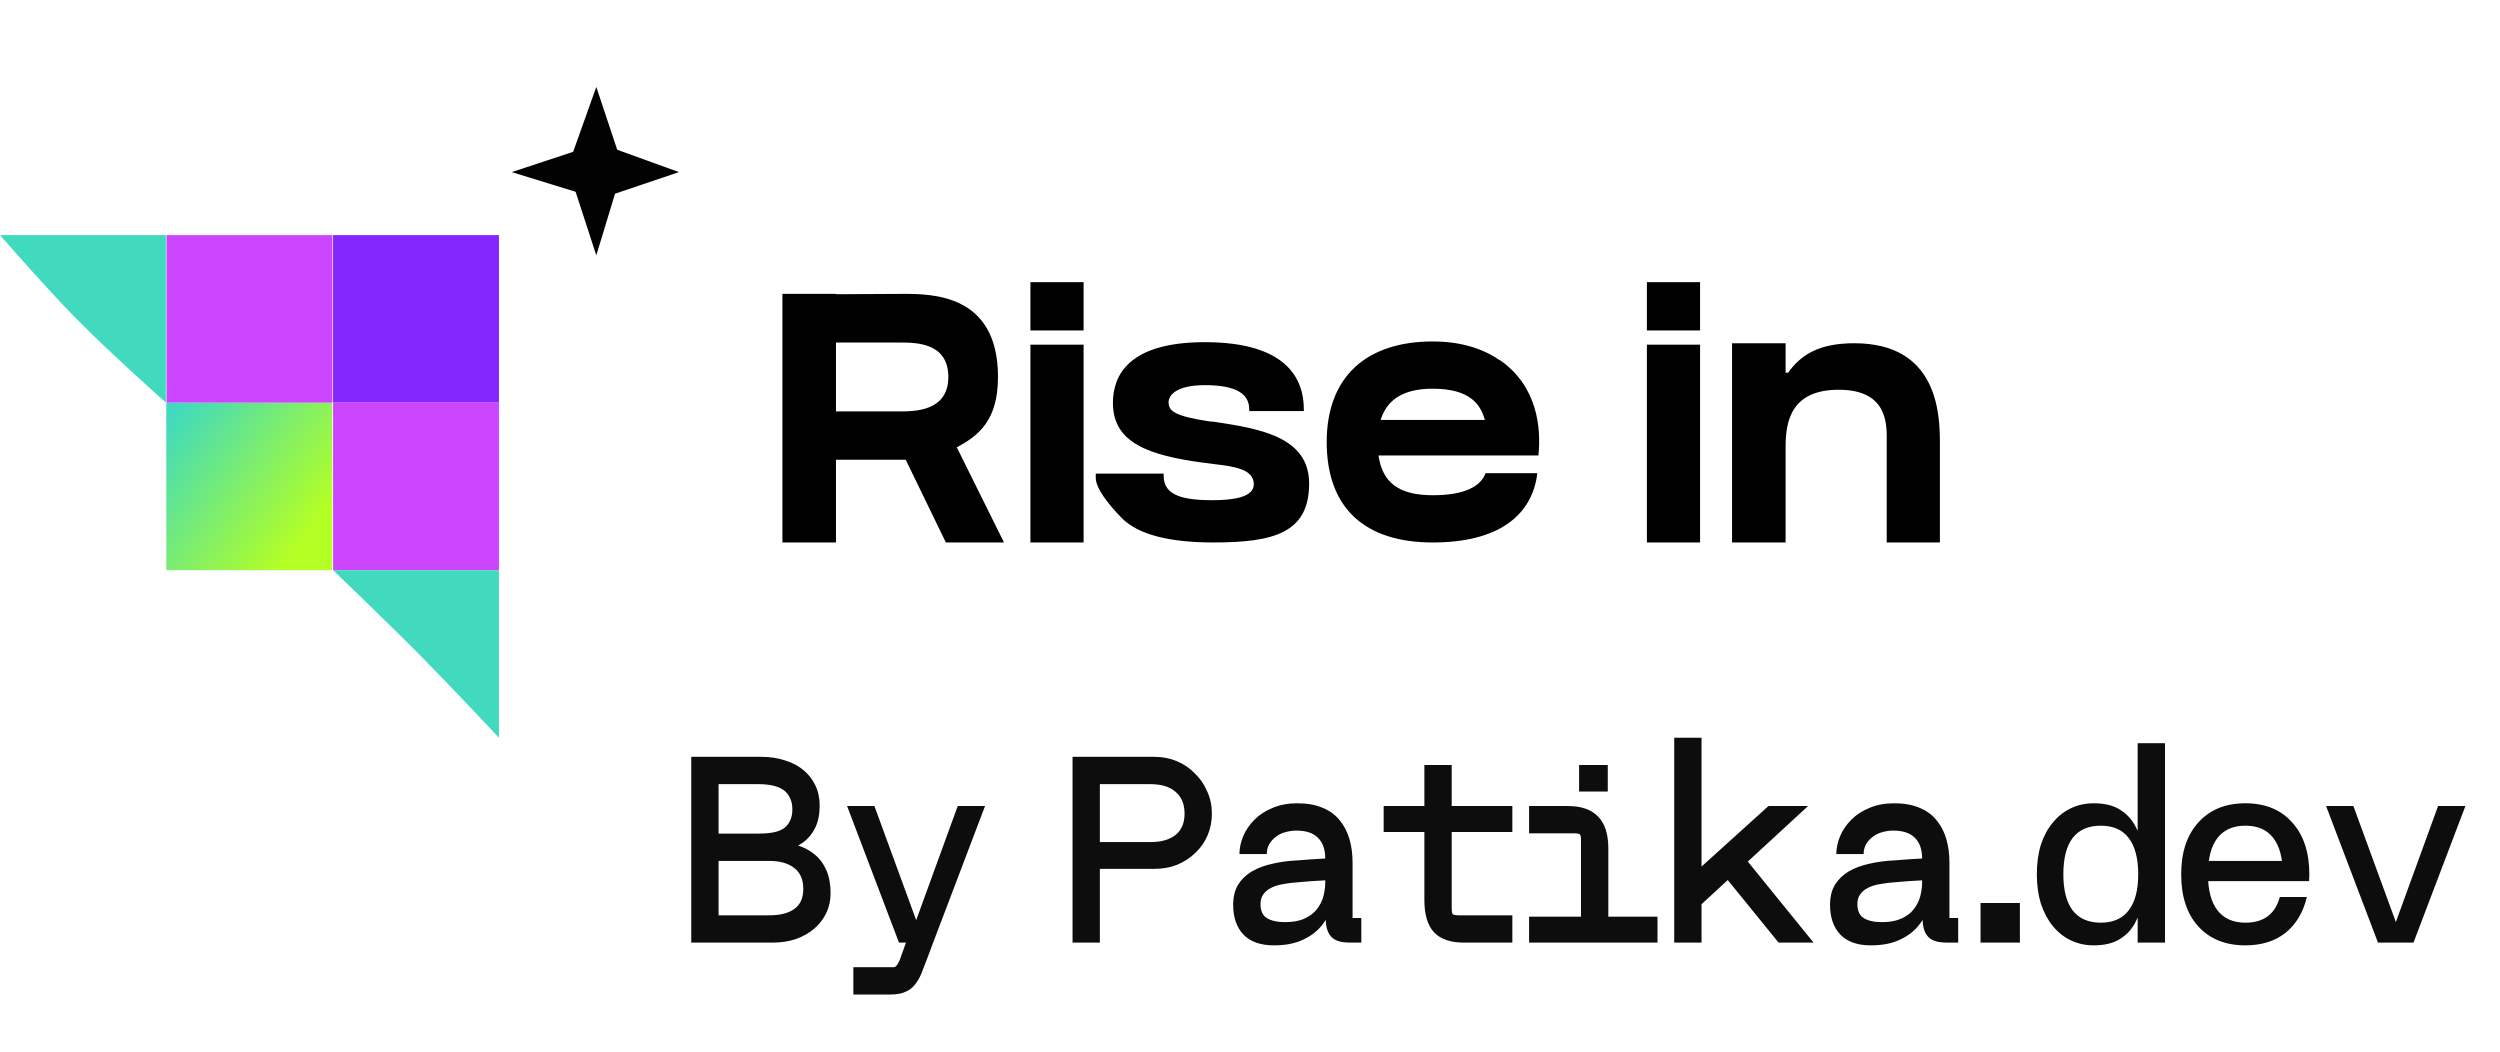 <svg width="183" height="77" viewBox="0 0 183 77" fill="none" xmlns="http://www.w3.org/2000/svg">
<g clip-path="url(#clip0_14_77)">
<path d="M73.053 27.595C73.053 30.74 71.661 31.884 70.037 32.742L73.492 39.709H69.237L66.298 33.652C65.911 33.652 65.576 33.652 65.344 33.652C64.674 33.652 61.992 33.652 61.193 33.652V39.709H57.273V21.512H61.193V21.538C62.147 21.538 65.009 21.512 66.066 21.512C68.232 21.512 73.053 21.512 73.053 27.595ZM65.757 30.116C66.891 30.116 69.418 30.142 69.418 27.595C69.418 25.073 67.046 25.073 65.834 25.073C65.112 25.073 62.224 25.073 61.193 25.073V30.116C62.044 30.116 65.421 30.116 65.757 30.116Z" fill="black"/>
<path d="M79.319 39.709H75.426V25.229H79.319V39.709ZM79.319 24.189H75.426V20.654H79.319V24.189Z" fill="black"/>
<path d="M88.84 30.87C92.115 31.364 95.828 31.936 95.828 35.393C95.828 39.007 93.249 39.709 88.814 39.709C85.54 39.709 83.296 39.111 82.136 37.941C81.13 36.927 80.184 35.705 80.21 34.952V34.666H85.178V34.795C85.178 36.043 86.107 36.615 88.711 36.615C90.284 36.615 91.779 36.407 91.779 35.445C91.779 34.354 90.387 34.146 88.814 33.964C88.608 33.938 88.402 33.912 88.195 33.886C84.044 33.34 81.466 32.404 81.466 29.492C81.466 27.465 82.626 25.047 88.195 25.047C94.177 25.047 95.441 27.725 95.441 29.96V30.09H91.444V29.96C91.444 28.816 90.464 28.193 88.195 28.193C86.004 28.193 85.54 28.998 85.54 29.44C85.54 30.09 85.978 30.454 88.505 30.844L88.84 30.87Z" fill="black"/>
<path d="M112.457 33.34H100.906C101.189 35.289 102.349 36.251 104.876 36.251C107.223 36.251 108.383 35.602 108.744 34.64H112.534C112.148 37.785 109.621 39.709 104.876 39.709C99.926 39.709 97.115 37.213 97.115 32.352C97.115 27.595 100.003 24.995 104.876 24.995C106.913 24.995 108.564 25.515 109.775 26.373V26.347C112.56 28.271 112.818 31.338 112.612 33.34H112.457ZM104.876 28.453C102.711 28.453 101.524 29.258 101.06 30.74H108.692C108.383 29.648 107.661 28.453 104.876 28.453Z" fill="black"/>
<path d="M124.446 39.709H120.553V25.229H124.446V39.709ZM124.446 24.189H120.553V20.654H124.446V24.189Z" fill="black"/>
<path d="M135.734 25.125C141.846 25.125 142 30.298 142 32.43V39.709H138.107V32.43C138.107 31.286 138.339 28.53 134.601 28.53C131.196 28.53 130.706 30.714 130.706 32.69V39.709H126.787V25.125H130.706V27.283H130.887C131.815 25.983 133.131 25.125 135.734 25.125Z" fill="black"/>
<path d="M36.523 17.211H24.379V29.474H36.523V17.211Z" fill="#8427FD"/>
<path d="M24.318 29.474H12.174V41.737H24.318V29.474Z" fill="url(#paint0_linear_14_77)"/>
<path d="M24.331 17.211H12.188V29.474H24.331V17.211Z" fill="#CC45FF"/>
<path d="M12.144 17.211H0C0 17.211 3.326 21.032 5.6 23.342C8.058 25.839 12.144 29.474 12.144 29.474V17.211Z" fill="#41DABE"/>
<path d="M36.523 29.474H24.379V41.737H36.523V29.474Z" fill="#CC45FF"/>
<path d="M36.523 41.737H24.379C24.379 41.737 28.388 45.573 30.886 48.104C33.123 50.372 36.523 54 36.523 54V41.737Z" fill="#41DABE"/>
<path fill-rule="evenodd" clip-rule="evenodd" d="M42.134 14.039L37.459 12.598L41.955 11.113L43.649 6.363L45.18 10.962L49.7 12.598L45.021 14.178L43.649 18.693L42.134 14.039Z" fill="#020202"/>
</g>
<path d="M50.6 69V55.4H52.6V69H50.6ZM51.26 57.4V55.4H55.74C56.367 55.4 56.94 55.487 57.46 55.66C57.98 55.82 58.427 56.053 58.8 56.36C59.173 56.667 59.467 57.04 59.68 57.48C59.893 57.92 60 58.413 60 58.96C60 59.6 59.893 60.14 59.68 60.58C59.467 61.02 59.173 61.38 58.8 61.66C58.427 61.927 57.98 62.12 57.46 62.24C56.94 62.36 56.367 62.42 55.74 62.42H51.26V61.02H55.54C55.913 61.02 56.253 60.993 56.56 60.94C56.867 60.887 57.127 60.793 57.34 60.66C57.553 60.513 57.713 60.327 57.82 60.1C57.94 59.873 58 59.593 58 59.26C58 58.913 57.94 58.627 57.82 58.4C57.713 58.16 57.553 57.967 57.34 57.82C57.127 57.673 56.867 57.567 56.56 57.5C56.253 57.433 55.913 57.4 55.54 57.4H51.26ZM51.26 69V67H56.34C57.1 67 57.7 66.847 58.14 66.54C58.58 66.233 58.8 65.74 58.8 65.06C58.8 64.38 58.58 63.873 58.14 63.54C57.7 63.193 57.1 63.02 56.34 63.02H51.26V61.62H56.54C57.167 61.62 57.74 61.693 58.26 61.84C58.78 61.987 59.227 62.213 59.6 62.52C59.973 62.813 60.267 63.2 60.48 63.68C60.693 64.16 60.8 64.727 60.8 65.38C60.8 65.913 60.693 66.4 60.48 66.84C60.267 67.28 59.973 67.66 59.6 67.98C59.227 68.3 58.78 68.553 58.26 68.74C57.74 68.913 57.167 69 56.54 69H51.26ZM65.806 69L62.006 59H64.006L67.666 69H65.806ZM66.466 69L70.106 59H72.106L68.306 69H66.466ZM66.666 68.02H68.666L68.046 69.7C67.86 70.193 67.693 70.627 67.546 71C67.413 71.387 67.246 71.713 67.046 71.98C66.86 72.247 66.62 72.447 66.326 72.58C66.033 72.727 65.64 72.8 65.146 72.8H62.466V70.8H65.366C65.486 70.8 65.573 70.76 65.626 70.68C65.693 70.613 65.773 70.473 65.866 70.26L66.666 68.02ZM78.51 69V55.4H80.51V69H78.51ZM79.43 63.6V61.64H84.21C84.997 61.64 85.61 61.467 86.05 61.12C86.49 60.76 86.71 60.24 86.71 59.56C86.71 58.867 86.49 58.333 86.05 57.96C85.624 57.587 85.01 57.4 84.21 57.4H79.43V55.4H84.51C85.097 55.4 85.644 55.507 86.15 55.72C86.657 55.933 87.097 56.233 87.47 56.62C87.857 56.993 88.157 57.433 88.37 57.94C88.597 58.433 88.71 58.973 88.71 59.56C88.71 60.133 88.603 60.667 88.39 61.16C88.177 61.653 87.877 62.08 87.49 62.44C87.117 62.8 86.677 63.087 86.17 63.3C85.663 63.5 85.11 63.6 84.51 63.6H79.43ZM97.008 62.84C97.008 62.173 96.828 61.667 96.468 61.32C96.121 60.973 95.601 60.8 94.908 60.8C94.615 60.8 94.335 60.84 94.068 60.92C93.815 60.987 93.588 61.1 93.388 61.26C93.188 61.407 93.028 61.587 92.908 61.8C92.788 62 92.728 62.24 92.728 62.52H90.728C90.728 62.08 90.821 61.64 91.008 61.2C91.195 60.76 91.468 60.36 91.828 60C92.188 59.64 92.628 59.353 93.148 59.14C93.681 58.913 94.288 58.8 94.968 58.8C95.675 58.8 96.281 58.907 96.788 59.12C97.295 59.32 97.708 59.613 98.028 60C98.361 60.387 98.608 60.847 98.768 61.38C98.928 61.913 99.008 62.5 99.008 63.14V67.2H99.648V69H98.868C98.455 69 98.128 68.953 97.888 68.86C97.648 68.767 97.461 68.62 97.328 68.42C97.195 68.22 97.108 67.967 97.068 67.66C97.028 67.353 97.008 66.973 97.008 66.52V62.84ZM98.168 62.76V64.36C98.168 64.36 98.055 64.367 97.828 64.38C97.615 64.393 97.348 64.413 97.028 64.44C96.708 64.453 96.368 64.473 96.008 64.5C95.648 64.527 95.321 64.553 95.028 64.58C94.628 64.607 94.255 64.653 93.908 64.72C93.575 64.773 93.281 64.867 93.028 65C92.788 65.12 92.601 65.28 92.468 65.48C92.335 65.667 92.268 65.9 92.268 66.18C92.268 66.66 92.421 67 92.728 67.2C93.048 67.4 93.495 67.5 94.068 67.5C94.641 67.5 95.115 67.413 95.488 67.24C95.875 67.067 96.175 66.84 96.388 66.56C96.615 66.28 96.775 65.967 96.868 65.62C96.961 65.273 97.008 64.927 97.008 64.58C97.155 64.567 97.275 64.56 97.368 64.56C97.461 64.56 97.548 64.56 97.628 64.56C97.708 64.56 97.748 64.56 97.748 64.56C97.748 65.173 97.661 65.76 97.488 66.32C97.328 66.88 97.068 67.373 96.708 67.8C96.348 68.227 95.881 68.567 95.308 68.82C94.748 69.073 94.061 69.2 93.248 69.2C92.261 69.2 91.515 68.933 91.008 68.4C90.515 67.867 90.268 67.147 90.268 66.24C90.268 65.653 90.388 65.16 90.628 64.76C90.881 64.36 91.221 64.033 91.648 63.78C92.088 63.527 92.595 63.34 93.168 63.22C93.741 63.087 94.348 63.007 94.988 62.98C95.321 62.953 95.668 62.927 96.028 62.9C96.401 62.873 96.748 62.853 97.068 62.84C97.441 62.813 97.808 62.787 98.168 62.76ZM104.264 56H106.264V66.46C106.264 66.58 106.271 66.68 106.284 66.76C106.297 66.827 106.317 66.88 106.344 66.92C106.384 66.947 106.437 66.967 106.504 66.98C106.571 66.993 106.657 67 106.764 67H110.704V69H107.164C106.177 69 105.444 68.747 104.964 68.24C104.497 67.733 104.264 66.947 104.264 65.88V56ZM110.704 59V60.9H101.284V59H110.704ZM111.929 69V67.1H121.329V69H111.929ZM117.729 68.28H115.729V61.52C115.729 61.4 115.722 61.307 115.709 61.24C115.709 61.173 115.689 61.12 115.649 61.08C115.609 61.04 115.555 61.02 115.489 61.02C115.435 61.007 115.349 61 115.229 61H111.929V59H114.749C115.749 59 116.495 59.26 116.989 59.78C117.482 60.287 117.729 61.06 117.729 62.1V68.28ZM115.589 57.94V56H117.689V57.94H115.589ZM122.553 69V54H124.553V69H122.553ZM132.353 59L123.193 67.44V64.66L129.453 59H132.353ZM132.753 69H130.193L125.953 63.78L127.433 62.44L132.753 69ZM140.699 62.84C140.699 62.173 140.519 61.667 140.159 61.32C139.813 60.973 139.293 60.8 138.599 60.8C138.306 60.8 138.026 60.84 137.759 60.92C137.506 60.987 137.279 61.1 137.079 61.26C136.879 61.407 136.719 61.587 136.599 61.8C136.479 62 136.419 62.24 136.419 62.52H134.419C134.419 62.08 134.513 61.64 134.699 61.2C134.886 60.76 135.159 60.36 135.519 60C135.879 59.64 136.319 59.353 136.839 59.14C137.373 58.913 137.979 58.8 138.659 58.8C139.366 58.8 139.973 58.907 140.479 59.12C140.986 59.32 141.399 59.613 141.719 60C142.053 60.387 142.299 60.847 142.459 61.38C142.619 61.913 142.699 62.5 142.699 63.14V67.2H143.339V69H142.559C142.146 69 141.819 68.953 141.579 68.86C141.339 68.767 141.153 68.62 141.019 68.42C140.886 68.22 140.799 67.967 140.759 67.66C140.719 67.353 140.699 66.973 140.699 66.52V62.84ZM141.859 62.76V64.36C141.859 64.36 141.746 64.367 141.519 64.38C141.306 64.393 141.039 64.413 140.719 64.44C140.399 64.453 140.059 64.473 139.699 64.5C139.339 64.527 139.013 64.553 138.719 64.58C138.319 64.607 137.946 64.653 137.599 64.72C137.266 64.773 136.973 64.867 136.719 65C136.479 65.12 136.293 65.28 136.159 65.48C136.026 65.667 135.959 65.9 135.959 66.18C135.959 66.66 136.113 67 136.419 67.2C136.739 67.4 137.186 67.5 137.759 67.5C138.333 67.5 138.806 67.413 139.179 67.24C139.566 67.067 139.866 66.84 140.079 66.56C140.306 66.28 140.466 65.967 140.559 65.62C140.653 65.273 140.699 64.927 140.699 64.58C140.846 64.567 140.966 64.56 141.059 64.56C141.153 64.56 141.239 64.56 141.319 64.56C141.399 64.56 141.439 64.56 141.439 64.56C141.439 65.173 141.353 65.76 141.179 66.32C141.019 66.88 140.759 67.373 140.399 67.8C140.039 68.227 139.573 68.567 138.999 68.82C138.439 69.073 137.753 69.2 136.939 69.2C135.953 69.2 135.206 68.933 134.699 68.4C134.206 67.867 133.959 67.147 133.959 66.24C133.959 65.653 134.079 65.16 134.319 64.76C134.573 64.36 134.913 64.033 135.339 63.78C135.779 63.527 136.286 63.34 136.859 63.22C137.433 63.087 138.039 63.007 138.679 62.98C139.013 62.953 139.359 62.927 139.719 62.9C140.093 62.873 140.439 62.853 140.759 62.84C141.133 62.813 141.499 62.787 141.859 62.76ZM144.975 69V66.1H147.855V69H144.975ZM156.977 64C156.977 64.653 156.924 65.293 156.817 65.92C156.724 66.533 156.544 67.087 156.277 67.58C156.01 68.073 155.63 68.467 155.137 68.76C154.657 69.053 154.03 69.2 153.257 69.2C152.657 69.2 152.104 69.08 151.597 68.84C151.09 68.6 150.65 68.253 150.277 67.8C149.904 67.347 149.61 66.8 149.397 66.16C149.197 65.52 149.097 64.8 149.097 64C149.097 63.187 149.197 62.46 149.397 61.82C149.61 61.18 149.904 60.64 150.277 60.2C150.65 59.747 151.09 59.4 151.597 59.16C152.104 58.92 152.657 58.8 153.257 58.8C154.03 58.8 154.657 58.947 155.137 59.24C155.63 59.533 156.01 59.927 156.277 60.42C156.557 60.9 156.744 61.453 156.837 62.08C156.93 62.693 156.977 63.333 156.977 64ZM156.517 64C156.517 62.827 156.284 61.94 155.817 61.34C155.364 60.74 154.684 60.44 153.777 60.44C152.87 60.44 152.184 60.74 151.717 61.34C151.264 61.94 151.037 62.827 151.037 64C151.037 65.16 151.264 66.04 151.717 66.64C152.184 67.24 152.87 67.54 153.777 67.54C154.684 67.54 155.364 67.24 155.817 66.64C156.284 66.04 156.517 65.16 156.517 64ZM158.477 69H156.477V66.06L156.617 63.94L156.477 61.92V54.4H158.477V69ZM160.563 64.5V63.02H168.063L169.043 64L169.023 64.5H160.563ZM166.883 65.66H168.863C168.596 66.78 168.076 67.653 167.303 68.28C166.529 68.893 165.549 69.2 164.363 69.2C162.909 69.2 161.763 68.74 160.923 67.82C160.083 66.9 159.663 65.627 159.663 64C159.663 62.387 160.083 61.12 160.923 60.2C161.763 59.267 162.909 58.8 164.363 58.8C165.816 58.8 166.956 59.267 167.783 60.2C168.623 61.12 169.043 62.387 169.043 64H167.103C167.103 62.827 166.869 61.94 166.403 61.34C165.949 60.74 165.269 60.44 164.363 60.44C163.456 60.44 162.769 60.747 162.303 61.36C161.849 61.96 161.623 62.84 161.623 64C161.623 65.16 161.856 66.04 162.323 66.64C162.789 67.24 163.469 67.54 164.363 67.54C165.029 67.54 165.569 67.387 165.983 67.08C166.409 66.773 166.709 66.3 166.883 65.66ZM174.068 69L170.268 59H172.268L175.928 69H174.068ZM174.828 69L178.468 59H180.468L176.668 69H174.828Z" fill="#0D0D0D"/>
<defs>
<linearGradient id="paint0_linear_14_77" x1="12.174" y1="31.035" x2="22.654" y2="38.899" gradientUnits="userSpaceOnUse">
<stop stop-color="#41DABE"/>
<stop offset="1" stop-color="#B4FF24"/>
</linearGradient>
<clipPath id="clip0_14_77">
<rect width="142" height="54" fill="white"/>
</clipPath>
</defs>
</svg>
